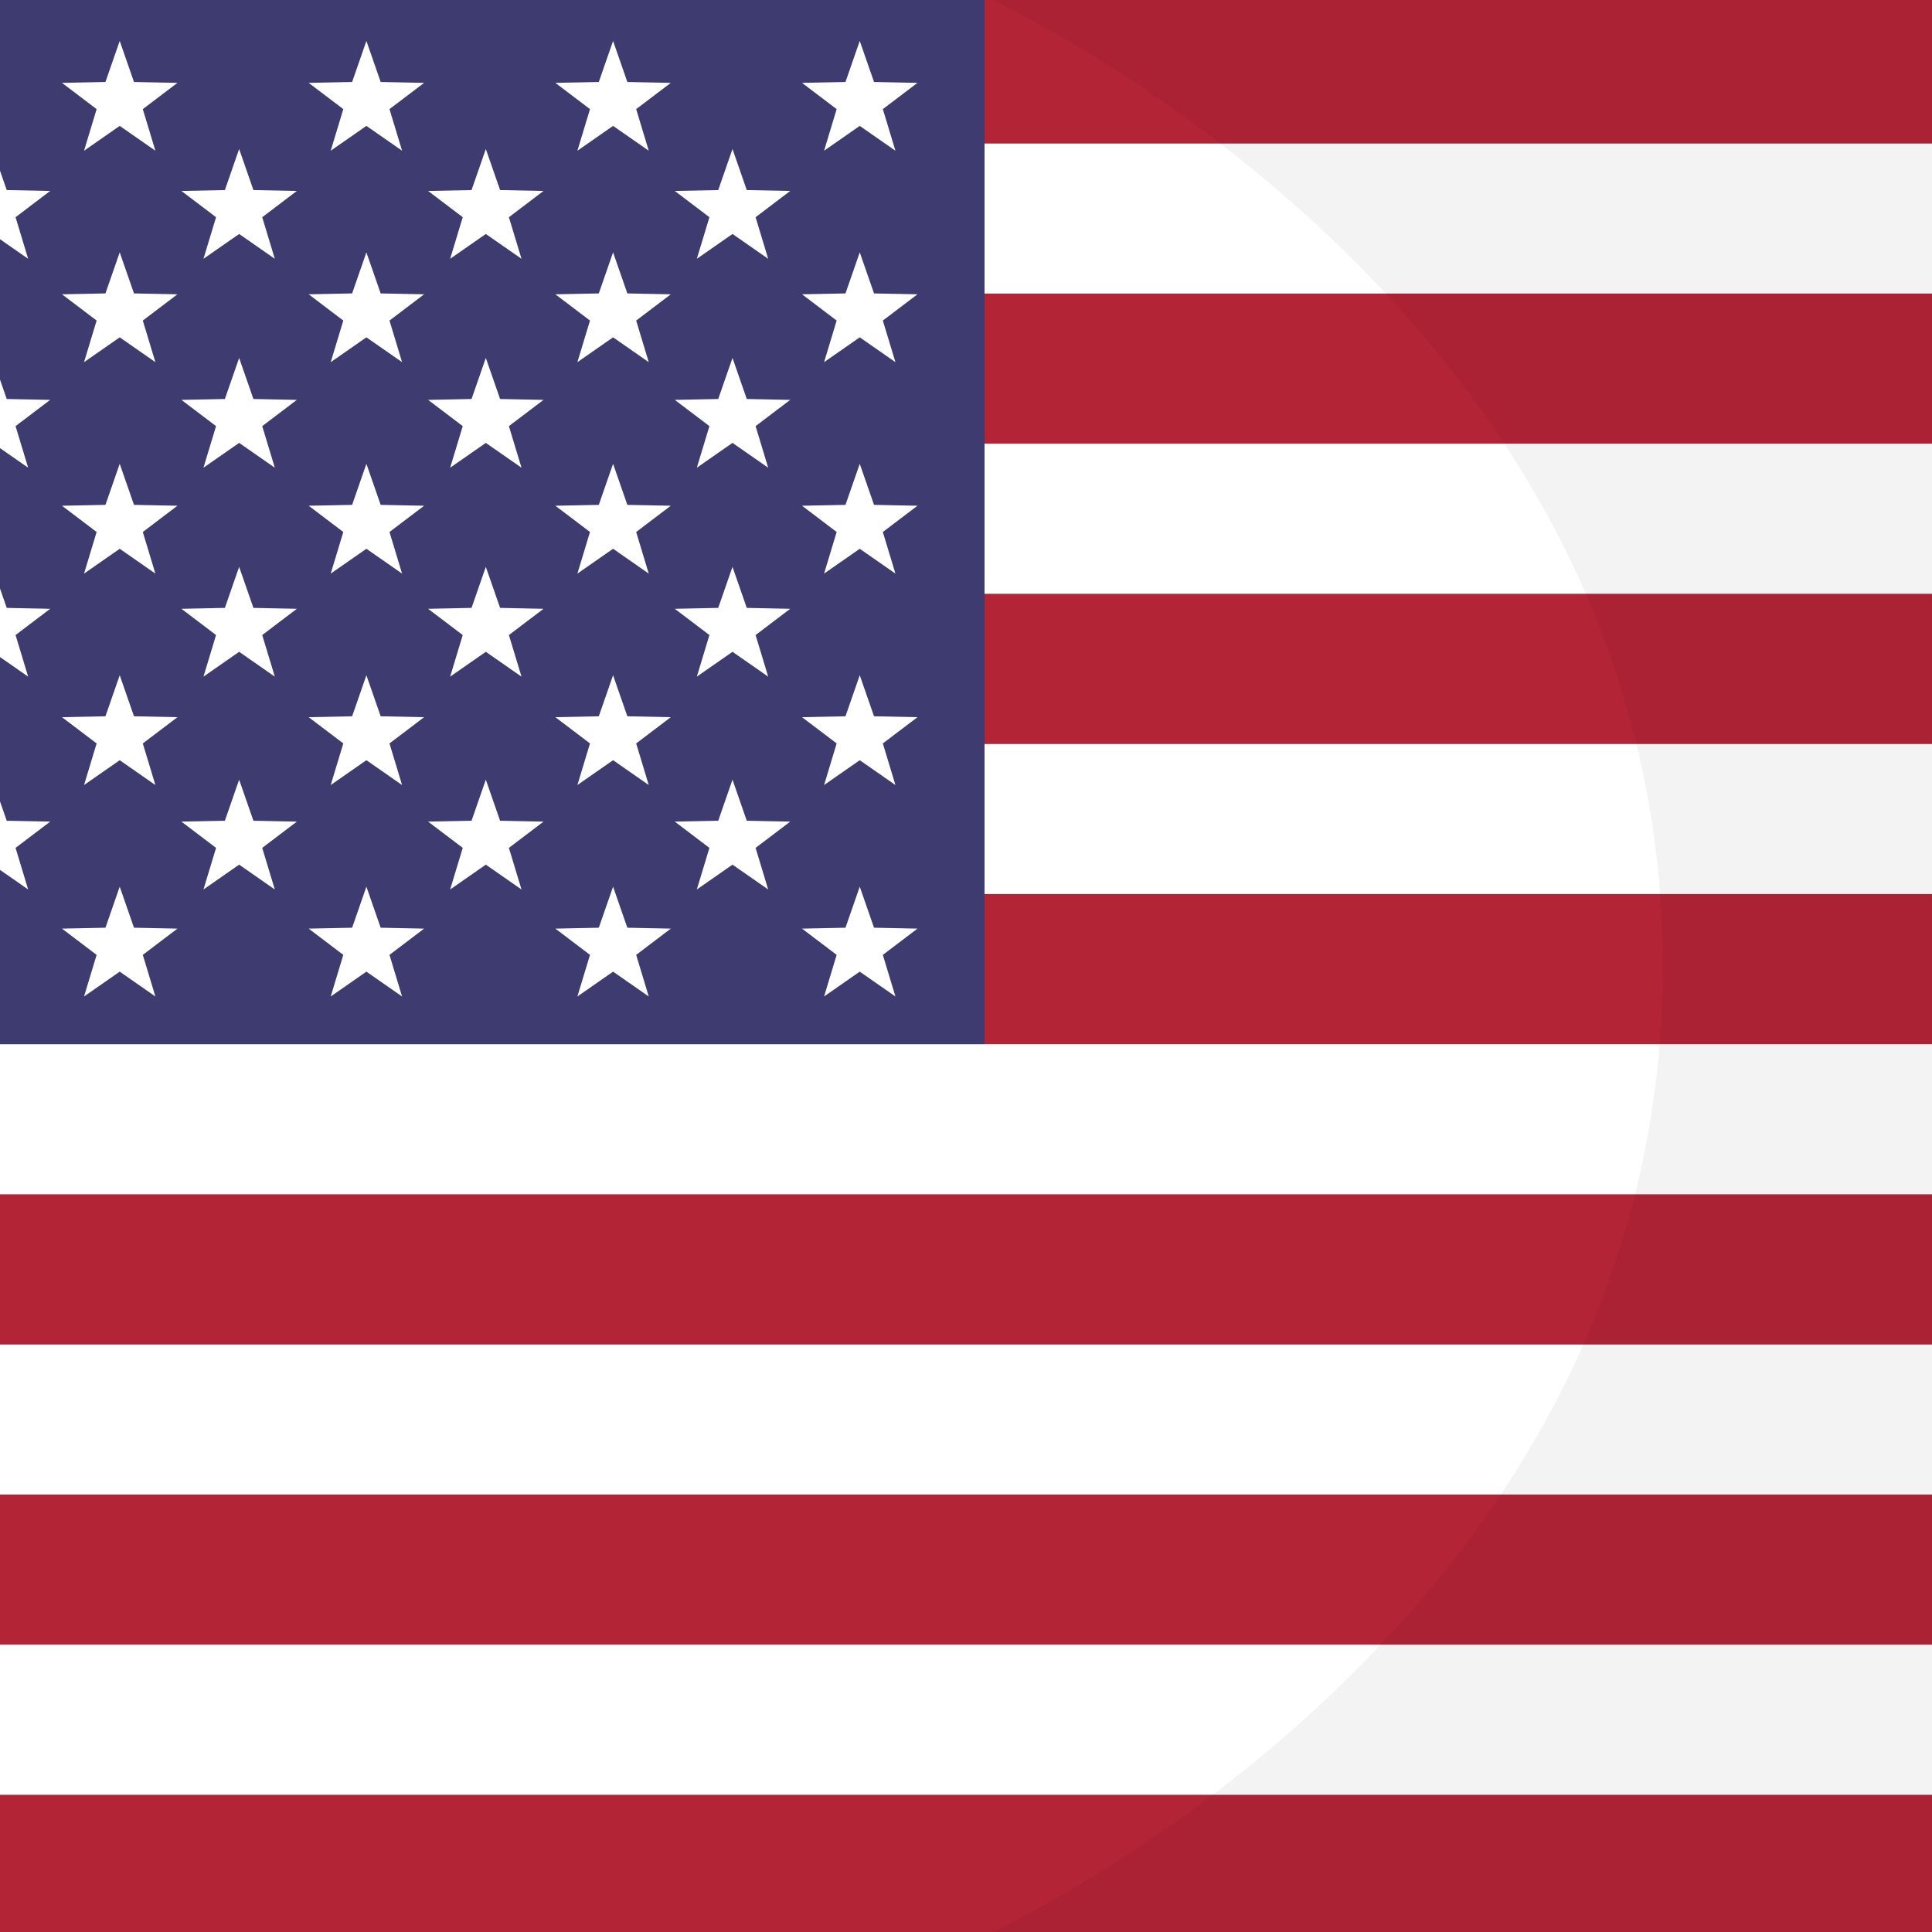 <?xml version="1.0" encoding="utf-8"?>
<!-- Generator: Adobe Illustrator 16.0.0, SVG Export Plug-In . SVG Version: 6.00 Build 0)  -->
<!DOCTYPE svg PUBLIC "-//W3C//DTD SVG 1.1//EN" "http://www.w3.org/Graphics/SVG/1.1/DTD/svg11.dtd">
<svg version="1.1" id="Layer_1" xmlns="http://www.w3.org/2000/svg" xmlns:xlink="http://www.w3.org/1999/xlink" x="0px" y="0px"
	 width="150px" height="150px" viewBox="0 0 150 150" enable-background="new 0 0 150 150" xml:space="preserve">
<rect x="0" y="0" width="150" height="150" fill="#808080" stroke="none"/>
<g>
	<g>
		<rect x="-1" y="139.345" fill="#B22436" width="152" height="11.655"/>
		<rect x="-1" y="127.688" fill="#FFFFFF" width="152" height="11.656"/>
		<rect x="-1" y="116.033" fill="#B22436" width="152" height="11.655"/>
		<rect x="-1" y="104.378" fill="#FFFFFF" width="152" height="11.655"/>
		<rect x="-1" y="92.722" fill="#B22436" width="152" height="11.656"/>
		<rect x="-1" y="81.066" fill="#FFFFFF" width="152" height="11.655"/>
		<rect x="-1" y="69.411" fill="#B22436" width="152" height="11.655"/>
		<rect x="-1" y="57.755" fill="#FFFFFF" width="152" height="11.656"/>
		<rect x="-1" y="46.1" fill="#B22436" width="152" height="11.655"/>
		<rect x="-1" y="34.444" fill="#FFFFFF" width="152" height="11.655"/>
		<rect x="-1" y="22.788" fill="#B22436" width="152" height="11.656"/>
		<rect x="-1" y="11.133" fill="#FFFFFF" width="152" height="11.655"/>
		<rect x="-1" y="-1" fill="#B22436" width="152" height="12.133"/>
		<rect x="-1" y="-0.999" fill="#3D3B6F" width="77.438" height="82.065"/>
		<g>
			<defs>
				<rect id="SVGID_3_" x="-1" y="-0.677" width="77.438" height="81.896"/>
			</defs>
			<clipPath id="SVGID_2_">
				<use xlink:href="#SVGID_3_"  overflow="visible"/>
			</clipPath>
			<polygon clip-path="url(#SVGID_2_)" fill="#FFFFFF" points="66.751,75.438 63.981,77.366 64.958,74.136 62.27,72.098 
				65.643,72.028 66.751,68.842 67.859,72.028 71.232,72.098 68.543,74.136 69.521,77.366 			"/>
			<polygon clip-path="url(#SVGID_2_)" fill="#FFFFFF" points="47.599,75.438 44.829,77.366 45.807,74.136 43.118,72.098 
				46.491,72.028 47.599,68.842 48.707,72.028 52.08,72.098 49.392,74.136 50.369,77.366 			"/>
			<polygon clip-path="url(#SVGID_2_)" fill="#FFFFFF" points="28.447,75.438 25.677,77.366 26.654,74.136 23.966,72.098 
				27.339,72.028 28.447,68.842 29.555,72.028 32.928,72.098 30.239,74.136 31.217,77.366 			"/>
			<polygon clip-path="url(#SVGID_2_)" fill="#FFFFFF" points="9.295,75.438 6.525,77.366 7.502,74.136 4.813,72.098 8.187,72.028 
				9.295,68.842 10.403,72.028 13.776,72.098 11.087,74.136 12.064,77.366 			"/>
			<polygon clip-path="url(#SVGID_2_)" fill="#FFFFFF" points="66.751,59.022 63.981,60.95 64.958,57.72 62.27,55.682 
				65.643,55.612 66.751,52.426 67.859,55.612 71.232,55.682 68.543,57.72 69.521,60.95 			"/>
			<polygon clip-path="url(#SVGID_2_)" fill="#FFFFFF" points="47.599,59.022 44.829,60.95 45.807,57.72 43.118,55.682 
				46.491,55.612 47.599,52.426 48.707,55.612 52.08,55.682 49.392,57.72 50.369,60.95 			"/>
			<polygon clip-path="url(#SVGID_2_)" fill="#FFFFFF" points="28.447,59.022 25.677,60.95 26.654,57.72 23.966,55.682 
				27.339,55.612 28.447,52.426 29.555,55.612 32.928,55.682 30.239,57.72 31.217,60.95 			"/>
			<polygon clip-path="url(#SVGID_2_)" fill="#FFFFFF" points="9.295,59.022 6.525,60.95 7.502,57.72 4.813,55.682 8.187,55.612 
				9.295,52.426 10.403,55.612 13.776,55.682 11.087,57.72 12.064,60.95 			"/>
			<polygon clip-path="url(#SVGID_2_)" fill="#FFFFFF" points="66.751,42.606 63.981,44.534 64.958,41.304 62.27,39.266 
				65.643,39.197 66.751,36.01 67.859,39.197 71.232,39.266 68.543,41.304 69.521,44.534 			"/>
			<polygon clip-path="url(#SVGID_2_)" fill="#FFFFFF" points="47.599,42.606 44.829,44.534 45.807,41.304 43.118,39.266 
				46.491,39.197 47.599,36.01 48.707,39.197 52.08,39.266 49.392,41.304 50.369,44.534 			"/>
			<polygon clip-path="url(#SVGID_2_)" fill="#FFFFFF" points="28.447,42.606 25.677,44.534 26.654,41.304 23.966,39.266 
				27.339,39.197 28.447,36.01 29.555,39.197 32.928,39.266 30.239,41.304 31.217,44.534 			"/>
			<polygon clip-path="url(#SVGID_2_)" fill="#FFFFFF" points="9.295,42.606 6.525,44.534 7.502,41.304 4.813,39.266 8.187,39.197 
				9.295,36.01 10.403,39.197 13.776,39.266 11.087,41.304 12.064,44.534 			"/>
			<polygon clip-path="url(#SVGID_2_)" fill="#FFFFFF" points="66.751,26.19 63.981,28.118 64.958,24.888 62.27,22.85 
				65.643,22.781 66.751,19.594 67.859,22.781 71.232,22.85 68.543,24.888 69.521,28.118 			"/>
			<polygon clip-path="url(#SVGID_2_)" fill="#FFFFFF" points="47.599,26.19 44.829,28.118 45.807,24.888 43.118,22.85 
				46.491,22.781 47.599,19.594 48.707,22.781 52.08,22.85 49.392,24.888 50.369,28.118 			"/>
			<polygon clip-path="url(#SVGID_2_)" fill="#FFFFFF" points="28.447,26.19 25.677,28.118 26.654,24.888 23.966,22.85 
				27.339,22.781 28.447,19.594 29.555,22.781 32.928,22.85 30.239,24.888 31.217,28.118 			"/>
			<polygon clip-path="url(#SVGID_2_)" fill="#FFFFFF" points="9.295,26.19 6.525,28.118 7.502,24.888 4.813,22.85 8.187,22.781 
				9.295,19.594 10.403,22.781 13.776,22.85 11.087,24.888 12.064,28.118 			"/>
			<polygon clip-path="url(#SVGID_2_)" fill="#FFFFFF" points="66.751,9.774 63.981,11.702 64.958,8.472 62.27,6.434 65.643,6.365 
				66.751,3.178 67.859,6.365 71.232,6.434 68.543,8.472 69.521,11.702 			"/>
			<polygon clip-path="url(#SVGID_2_)" fill="#FFFFFF" points="47.599,9.774 44.829,11.702 45.807,8.472 43.118,6.434 46.491,6.365 
				47.599,3.178 48.707,6.365 52.08,6.434 49.392,8.472 50.369,11.702 			"/>
			<polygon clip-path="url(#SVGID_2_)" fill="#FFFFFF" points="28.447,9.774 25.677,11.702 26.654,8.472 23.966,6.434 27.339,6.365 
				28.447,3.178 29.555,6.365 32.928,6.434 30.239,8.472 31.217,11.702 			"/>
			<polygon clip-path="url(#SVGID_2_)" fill="#FFFFFF" points="9.295,9.774 6.525,11.702 7.502,8.472 4.813,6.434 8.187,6.365 
				9.295,3.178 10.403,6.365 13.776,6.434 11.087,8.472 12.064,11.702 			"/>
			<polygon clip-path="url(#SVGID_2_)" fill="#FFFFFF" points="56.871,18.166 54.102,20.093 55.079,16.864 52.39,14.825 
				55.763,14.757 56.871,11.569 57.979,14.757 61.352,14.825 58.664,16.864 59.641,20.093 			"/>
			<polygon clip-path="url(#SVGID_2_)" fill="#FFFFFF" points="37.719,18.166 34.949,20.093 35.927,16.864 33.237,14.825 
				36.611,14.757 37.719,11.569 38.827,14.757 42.2,14.825 39.511,16.864 40.489,20.093 			"/>
			<polygon clip-path="url(#SVGID_2_)" fill="#FFFFFF" points="18.567,18.166 15.797,20.093 16.774,16.864 14.085,14.825 
				17.459,14.757 18.567,11.569 19.675,14.757 23.048,14.825 20.359,16.864 21.336,20.093 			"/>
			<polygon clip-path="url(#SVGID_2_)" fill="#FFFFFF" points="-0.585,18.166 -3.354,20.093 -2.377,16.864 -5.066,14.825 
				-1.693,14.757 -0.585,11.569 0.523,14.757 3.896,14.825 1.208,16.864 2.185,20.093 			"/>
			<polygon clip-path="url(#SVGID_2_)" fill="#FFFFFF" points="56.871,34.386 54.102,36.313 55.079,33.084 52.39,31.046 
				55.763,30.978 56.871,27.79 57.979,30.978 61.352,31.046 58.664,33.084 59.641,36.313 			"/>
			<polygon clip-path="url(#SVGID_2_)" fill="#FFFFFF" points="37.719,34.386 34.949,36.313 35.927,33.084 33.237,31.046 
				36.611,30.978 37.719,27.79 38.827,30.978 42.2,31.046 39.511,33.084 40.489,36.313 			"/>
			<polygon clip-path="url(#SVGID_2_)" fill="#FFFFFF" points="18.567,34.386 15.797,36.313 16.774,33.084 14.085,31.046 
				17.459,30.978 18.567,27.79 19.675,30.978 23.048,31.046 20.359,33.084 21.336,36.313 			"/>
			<polygon clip-path="url(#SVGID_2_)" fill="#FFFFFF" points="-0.585,34.386 -3.354,36.313 -2.377,33.084 -5.066,31.046 
				-1.693,30.978 -0.585,27.79 0.523,30.978 3.896,31.046 1.208,33.084 2.185,36.313 			"/>
			<polygon clip-path="url(#SVGID_2_)" fill="#FFFFFF" points="56.871,50.606 54.102,52.534 55.079,49.304 52.39,47.267 
				55.763,47.197 56.871,44.01 57.979,47.197 61.352,47.267 58.664,49.304 59.641,52.534 			"/>
			<polygon clip-path="url(#SVGID_2_)" fill="#FFFFFF" points="37.719,50.606 34.949,52.534 35.927,49.304 33.237,47.267 
				36.611,47.197 37.719,44.01 38.827,47.197 42.2,47.267 39.511,49.304 40.489,52.534 			"/>
			<polygon clip-path="url(#SVGID_2_)" fill="#FFFFFF" points="18.567,50.606 15.797,52.534 16.774,49.304 14.085,47.267 
				17.459,47.197 18.567,44.01 19.675,47.197 23.048,47.267 20.359,49.304 21.336,52.534 			"/>
			<polygon clip-path="url(#SVGID_2_)" fill="#FFFFFF" points="-0.585,50.606 -3.354,52.534 -2.377,49.304 -5.066,47.267 
				-1.693,47.197 -0.585,44.01 0.523,47.197 3.896,47.267 1.208,49.304 2.185,52.534 			"/>
			<polygon clip-path="url(#SVGID_2_)" fill="#FFFFFF" points="56.871,67.131 54.102,69.059 55.079,65.829 52.39,63.79 
				55.763,63.722 56.871,60.534 57.979,63.722 61.352,63.79 58.664,65.829 59.641,69.059 			"/>
			<polygon clip-path="url(#SVGID_2_)" fill="#FFFFFF" points="37.719,67.131 34.949,69.059 35.927,65.829 33.237,63.79 
				36.611,63.722 37.719,60.534 38.827,63.722 42.2,63.79 39.511,65.829 40.489,69.059 			"/>
			<polygon clip-path="url(#SVGID_2_)" fill="#FFFFFF" points="18.567,67.131 15.797,69.059 16.774,65.829 14.085,63.79 
				17.459,63.722 18.567,60.534 19.675,63.722 23.048,63.79 20.359,65.829 21.336,69.059 			"/>
			<polygon clip-path="url(#SVGID_2_)" fill="#FFFFFF" points="-0.585,67.131 -3.354,69.059 -2.377,65.829 -5.066,63.79 
				-1.693,63.722 -0.585,60.534 0.523,63.722 3.896,63.79 1.208,65.829 2.185,69.059 			"/>
		</g>
	</g>
	<path opacity="0.05" d="M151,151H75c0,0,54.095-23.282,54.095-75.999c0-52.568-54.095-76-54.095-76h76V151z"/>
</g>
</svg>
